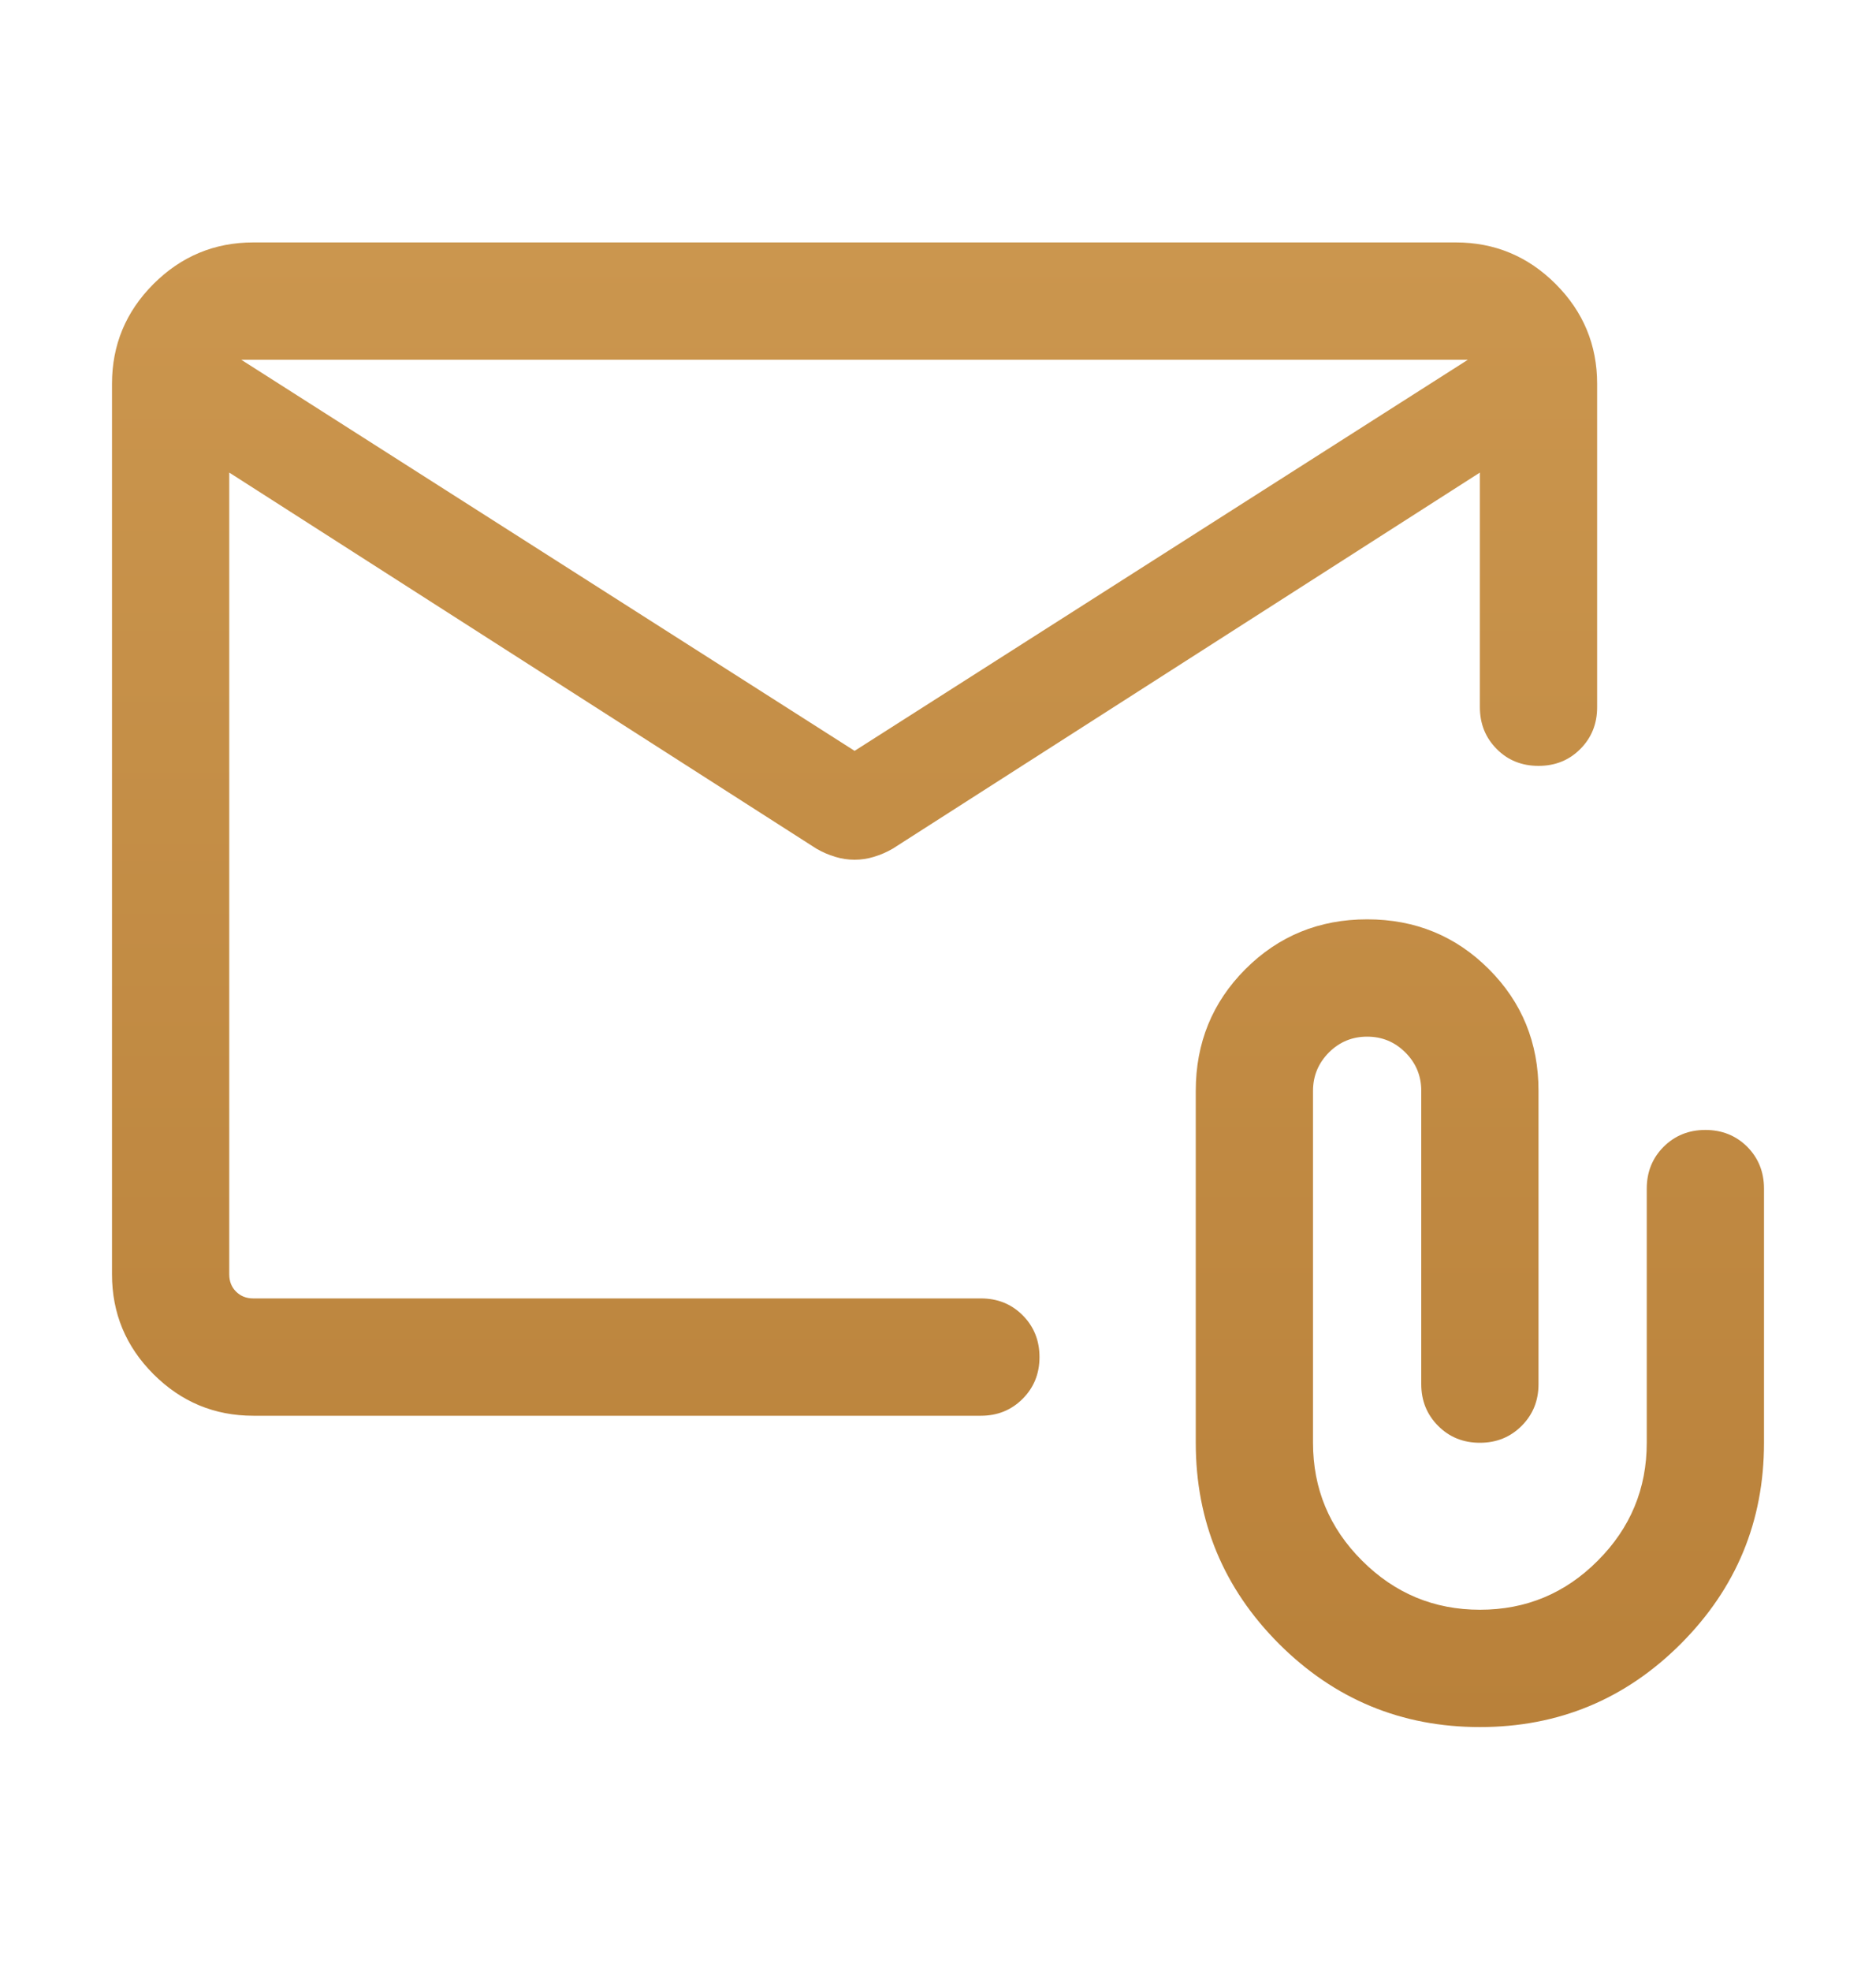<svg width="20" height="21" viewBox="0 0 20 21" fill="none" xmlns="http://www.w3.org/2000/svg">
<mask id="mask0_156_654" style="mask-type:alpha" maskUnits="userSpaceOnUse" x="0" y="0" width="20" height="21">
<rect y="0.5" width="20" height="20" fill="#D9D9D9"/>
</mask>
<g mask="url(#mask0_156_654)">
<path d="M2.7 15.084C2.286 15.084 1.931 14.936 1.636 14.641C1.341 14.346 1.194 13.991 1.194 13.577V4.09C1.194 3.676 1.341 3.321 1.636 3.026C1.931 2.731 2.286 2.583 2.7 2.583H15.521C15.935 2.583 16.29 2.731 16.585 3.026C16.88 3.321 17.027 3.676 17.027 4.09V7.535C17.027 7.712 16.967 7.861 16.847 7.981C16.727 8.101 16.579 8.16 16.402 8.16C16.225 8.16 16.076 8.101 15.957 7.981C15.837 7.861 15.777 7.712 15.777 7.535V5.035L9.516 9.043C9.452 9.08 9.386 9.108 9.317 9.129C9.249 9.15 9.18 9.16 9.111 9.16C9.041 9.16 8.972 9.15 8.904 9.129C8.835 9.108 8.769 9.08 8.705 9.043L2.444 5.035V13.577C2.444 13.652 2.468 13.713 2.516 13.761C2.564 13.809 2.625 13.834 2.7 13.834H10.457C10.634 13.834 10.782 13.893 10.902 14.013C11.022 14.133 11.082 14.282 11.082 14.459C11.082 14.636 11.022 14.784 10.902 14.904C10.782 15.024 10.634 15.084 10.457 15.084H2.7ZM9.111 8L15.649 3.833H2.572L9.111 8ZM2.444 5.228V4.289V4.3V4.283V5.228ZM15.777 18.401C14.941 18.401 14.227 18.105 13.635 17.514C13.044 16.922 12.748 16.209 12.748 15.372V11.622C12.748 11.111 12.925 10.678 13.278 10.325C13.631 9.972 14.064 9.795 14.575 9.795C15.087 9.795 15.519 9.972 15.872 10.325C16.226 10.678 16.402 11.111 16.402 11.622V14.747C16.402 14.924 16.342 15.072 16.222 15.192C16.102 15.312 15.954 15.372 15.777 15.372C15.6 15.372 15.451 15.312 15.332 15.192C15.212 15.072 15.152 14.924 15.152 14.747V11.622C15.152 11.463 15.096 11.327 14.983 11.214C14.87 11.101 14.735 11.045 14.575 11.045C14.416 11.045 14.28 11.101 14.167 11.214C14.055 11.327 13.998 11.463 13.998 11.622V15.372C13.998 15.861 14.172 16.28 14.521 16.628C14.87 16.977 15.289 17.151 15.778 17.151C16.268 17.151 16.687 16.977 17.034 16.628C17.382 16.28 17.556 15.861 17.556 15.372V12.664C17.556 12.487 17.616 12.338 17.736 12.218C17.856 12.099 18.004 12.039 18.181 12.039C18.358 12.039 18.507 12.099 18.627 12.218C18.746 12.338 18.806 12.487 18.806 12.664V15.372C18.806 16.209 18.51 16.922 17.919 17.514C17.328 18.105 16.614 18.401 15.777 18.401Z" fill="url(#paint0_linear_156_654)"/>
</g>
<defs>
<linearGradient id="paint0_linear_156_654" x1="10" y1="2.583" x2="10" y2="18.401" gradientUnits="userSpaceOnUse">
<stop stop-color="#CB964E"/>
<stop offset="1" stop-color="#B9813A"/>
</linearGradient>
</defs>
</svg>
